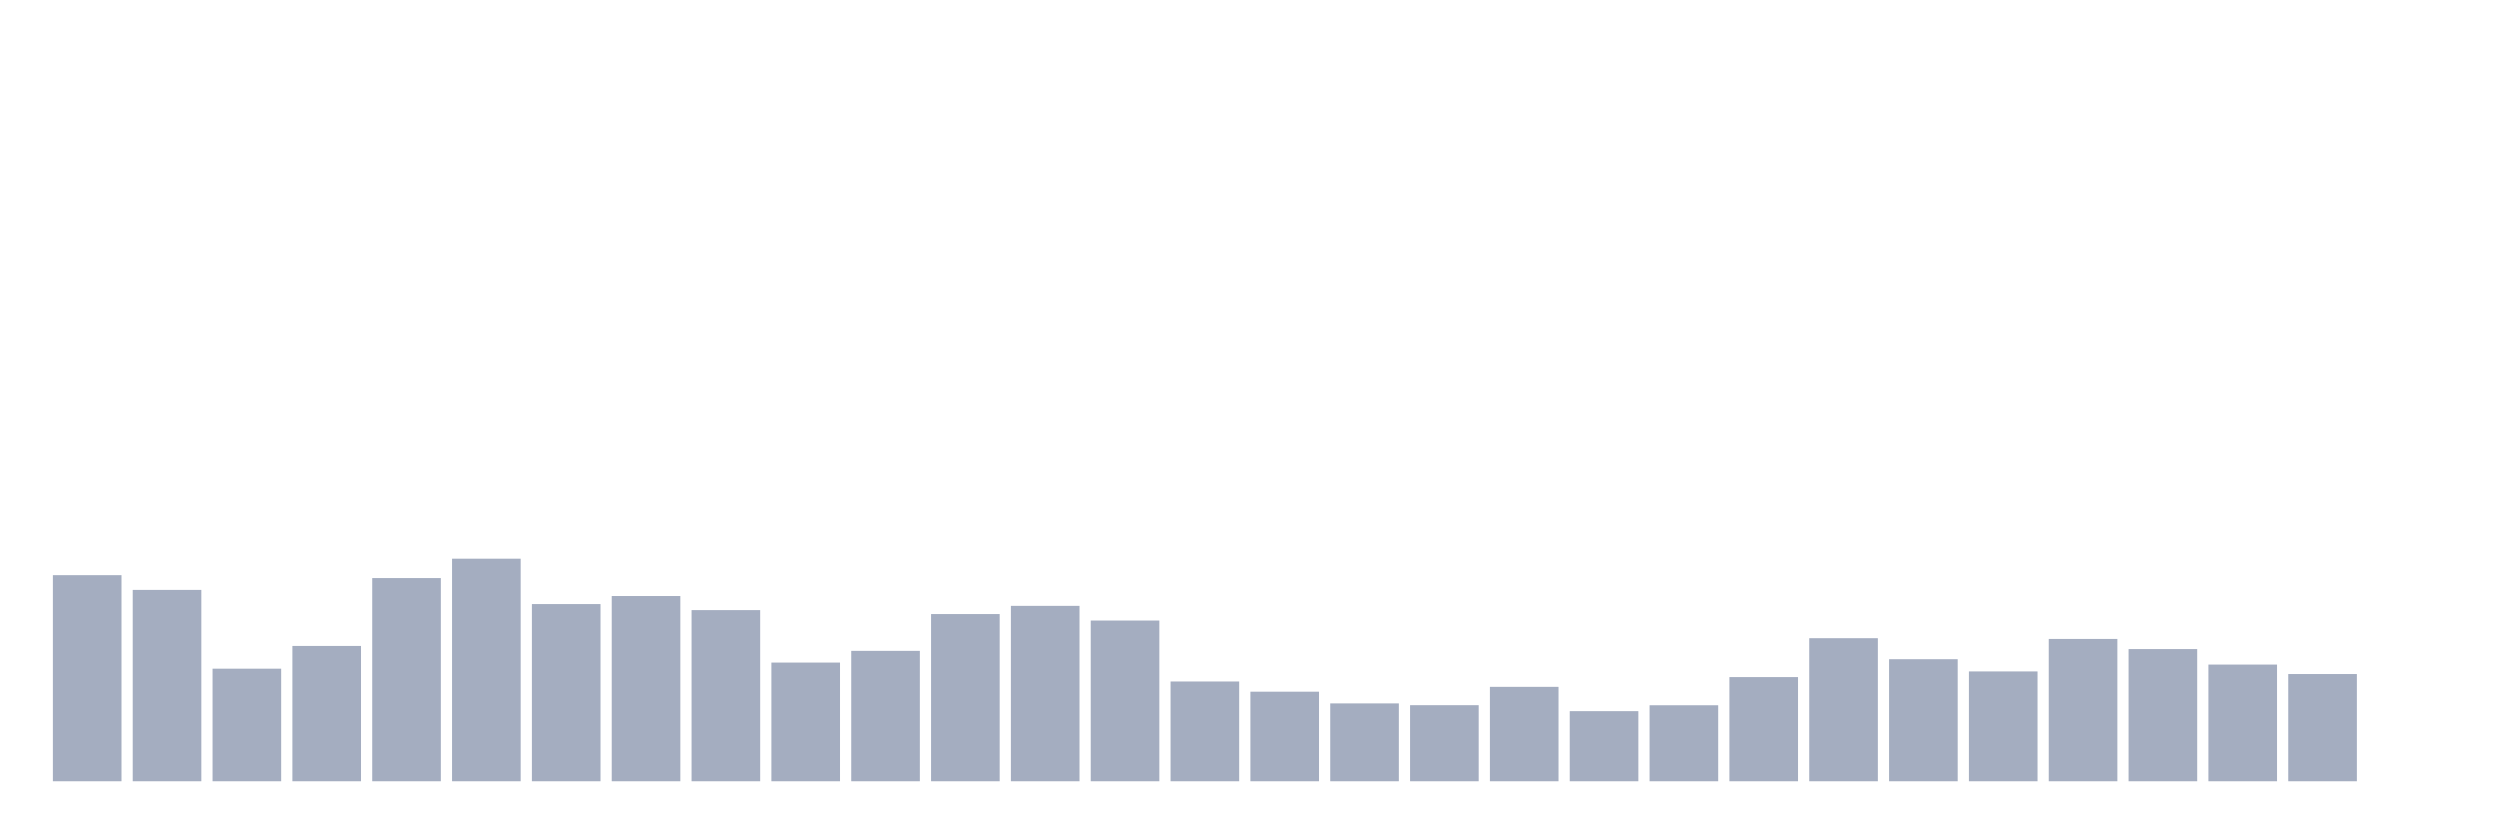 <svg xmlns="http://www.w3.org/2000/svg" viewBox="0 0 480 160"><g transform="translate(10,10)"><rect class="bar" x="0.153" width="13.175" y="100.43" height="39.57" fill="rgb(164,173,192)"></rect><rect class="bar" x="15.482" width="13.175" y="103.262" height="36.738" fill="rgb(164,173,192)"></rect><rect class="bar" x="30.81" width="13.175" y="118.384" height="21.616" fill="rgb(164,173,192)"></rect><rect class="bar" x="46.138" width="13.175" y="114.02" height="25.98" fill="rgb(164,173,192)"></rect><rect class="bar" x="61.466" width="13.175" y="100.988" height="39.012" fill="rgb(164,173,192)"></rect><rect class="bar" x="76.794" width="13.175" y="97.268" height="42.732" fill="rgb(164,173,192)"></rect><rect class="bar" x="92.123" width="13.175" y="105.98" height="34.02" fill="rgb(164,173,192)"></rect><rect class="bar" x="107.451" width="13.175" y="104.435" height="35.565" fill="rgb(164,173,192)"></rect><rect class="bar" x="122.779" width="13.175" y="107.139" height="32.861" fill="rgb(164,173,192)"></rect><rect class="bar" x="138.107" width="13.175" y="117.211" height="22.789" fill="rgb(164,173,192)"></rect><rect class="bar" x="153.436" width="13.175" y="114.965" height="25.035" fill="rgb(164,173,192)"></rect><rect class="bar" x="168.764" width="13.175" y="107.897" height="32.103" fill="rgb(164,173,192)"></rect><rect class="bar" x="184.092" width="13.175" y="106.324" height="33.676" fill="rgb(164,173,192)"></rect><rect class="bar" x="199.42" width="13.175" y="109.142" height="30.858" fill="rgb(164,173,192)"></rect><rect class="bar" x="214.748" width="13.175" y="120.844" height="19.156" fill="rgb(164,173,192)"></rect><rect class="bar" x="230.077" width="13.175" y="122.804" height="17.196" fill="rgb(164,173,192)"></rect><rect class="bar" x="245.405" width="13.175" y="125.05" height="14.95" fill="rgb(164,173,192)"></rect><rect class="bar" x="260.733" width="13.175" y="125.394" height="14.606" fill="rgb(164,173,192)"></rect><rect class="bar" x="276.061" width="13.175" y="121.874" height="18.126" fill="rgb(164,173,192)"></rect><rect class="bar" x="291.39" width="13.175" y="126.538" height="13.462" fill="rgb(164,173,192)"></rect><rect class="bar" x="306.718" width="13.175" y="125.408" height="14.592" fill="rgb(164,173,192)"></rect><rect class="bar" x="322.046" width="13.175" y="120" height="20" fill="rgb(164,173,192)"></rect><rect class="bar" x="337.374" width="13.175" y="112.533" height="27.467" fill="rgb(164,173,192)"></rect><rect class="bar" x="352.702" width="13.175" y="116.567" height="23.433" fill="rgb(164,173,192)"></rect><rect class="bar" x="368.031" width="13.175" y="118.913" height="21.087" fill="rgb(164,173,192)"></rect><rect class="bar" x="383.359" width="13.175" y="112.676" height="27.324" fill="rgb(164,173,192)"></rect><rect class="bar" x="398.687" width="13.175" y="114.621" height="25.379" fill="rgb(164,173,192)"></rect><rect class="bar" x="414.015" width="13.175" y="117.597" height="22.403" fill="rgb(164,173,192)"></rect><rect class="bar" x="429.344" width="13.175" y="119.414" height="20.586" fill="rgb(164,173,192)"></rect><rect class="bar" x="444.672" width="13.175" y="140" height="0" fill="rgb(164,173,192)"></rect></g></svg>